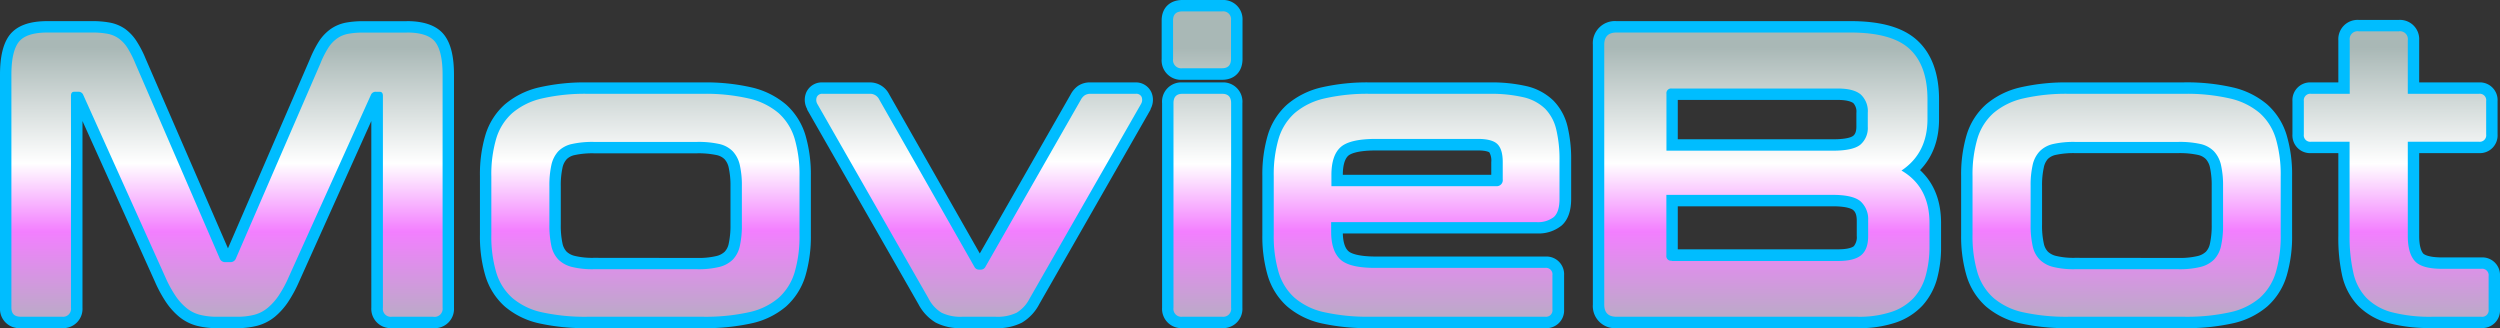 <svg xmlns="http://www.w3.org/2000/svg" xmlns:xlink="http://www.w3.org/1999/xlink" viewBox="0 0 658 86.37"><rect x="0" y="0" width="658" height="86.37" fill="#333333" stroke="none"/><defs><style>.cls-1{fill:url(#linear-gradient);}.cls-2{fill:#00bdff;}.cls-3{fill:url(#linear-gradient-2);}.cls-4{fill:url(#linear-gradient-3);}.cls-5{fill:url(#linear-gradient-4);}.cls-6{fill:url(#linear-gradient-5);}.cls-7{fill:url(#linear-gradient-6);}.cls-8{fill:url(#linear-gradient-7);}.cls-9{fill:url(#linear-gradient-8);}</style><linearGradient id="linear-gradient" x1="59.75" y1="12.53" x2="59.75" y2="90.61" gradientUnits="userSpaceOnUse"><stop offset="0" stop-color="#a9b8b6"/><stop offset="0.39" stop-color="#fff"/><stop offset="0.62" stop-color="#f37fff"/><stop offset="1" stop-color="#a9b8b6"/></linearGradient><linearGradient id="linear-gradient-2" x1="169.87" y1="11.76" x2="169.87" y2="90.67" xlink:href="#linear-gradient"/><linearGradient id="linear-gradient-3" x1="257.72" y1="11.76" x2="257.72" y2="90.67" xlink:href="#linear-gradient"/><linearGradient id="linear-gradient-4" x1="316.39" y1="12.72" x2="316.39" y2="90.59" xlink:href="#linear-gradient"/><linearGradient id="linear-gradient-5" x1="372.87" y1="11.76" x2="372.87" y2="90.67" xlink:href="#linear-gradient"/><linearGradient id="linear-gradient-6" x1="465.04" y1="12.53" x2="465.04" y2="90.61" xlink:href="#linear-gradient"/><linearGradient id="linear-gradient-7" x1="559.73" y1="11.76" x2="559.73" y2="90.67" xlink:href="#linear-gradient"/><linearGradient id="linear-gradient-8" x1="630.69" y1="12.54" x2="630.69" y2="90.67" xlink:href="#linear-gradient"/></defs><title>Asset 2</title><g id="Layer_2" data-name="Layer 2"><g id="Layer_1-2" data-name="Layer 1"><path class="cls-1" d="M103.14,84.87A3.54,3.54,0,0,1,99.28,81V25.66h-.35L77.36,73.51a33.2,33.2,0,0,1-2.74,5.08,17,17,0,0,1-3.18,3.58,10.71,10.71,0,0,1-4.09,2.11,19.37,19.37,0,0,1-5,.59H57.18a19.43,19.43,0,0,1-5-.59,10.71,10.71,0,0,1-4.09-2.11,16.64,16.64,0,0,1-3.17-3.58,32.85,32.85,0,0,1-2.75-5.09L20.56,25.66h-.35V81a3.54,3.54,0,0,1-3.85,3.86H5.46A3.59,3.59,0,0,1,1.5,81V19.67c0-4.44.73-7.55,2.23-9.51s4.47-3.1,8.78-3.1H24.16a24,24,0,0,1,4.34.34,9.15,9.15,0,0,1,3.58,1.48,10.55,10.55,0,0,1,2.68,2.86A26.83,26.83,0,0,1,37,16.1L59.2,67.38c0,.05,0,.06.12.06h1.4L83,16.08a27,27,0,0,1,2.21-4.34,10.55,10.55,0,0,1,2.68-2.86A9.13,9.13,0,0,1,91.36,7.4a23.19,23.19,0,0,1,4.3-.34h11.43c4.18,0,7.1,1,8.67,3.1S118,15.23,118,19.67V81A3.58,3.58,0,0,1,114,84.87Z"/><path class="cls-2" d="M107.09,8.56c3.7,0,6.2.84,7.48,2.51s1.92,4.54,1.92,8.6V81A2.13,2.13,0,0,1,114,83.37h-10.9A2.09,2.09,0,0,1,100.78,81V25.23c0-.71-.28-1.07-.85-1.07H99a1.33,1.33,0,0,0-1.39.85L76,72.89a30.75,30.75,0,0,1-2.62,4.86A15.21,15.21,0,0,1,70.49,81,9.15,9.15,0,0,1,67,82.83a17.79,17.79,0,0,1-4.65.54H57.18a17.79,17.79,0,0,1-4.65-.54A9,9,0,0,1,49,81a15,15,0,0,1-2.89-3.26,31.59,31.59,0,0,1-2.62-4.86L21.92,25a1.34,1.34,0,0,0-1.39-.85h-1c-.57,0-.85.36-.85,1.07V81a2.09,2.09,0,0,1-2.35,2.36H5.46C3.82,83.37,3,82.58,3,81V19.67q0-6.09,1.92-8.6C6.21,9.4,8.73,8.56,12.51,8.56H24.16a21.77,21.77,0,0,1,4.06.32,7.34,7.34,0,0,1,3,1.23,8.91,8.91,0,0,1,2.3,2.45,26.39,26.39,0,0,1,2.09,4.12L57.82,68a1.52,1.52,0,0,0,1.5,1H60.6a1.52,1.52,0,0,0,1.5-1l22.23-51.3a25.6,25.6,0,0,1,2.08-4.12,8.91,8.91,0,0,1,2.3-2.45,7.3,7.3,0,0,1,2.94-1.23,20.91,20.91,0,0,1,4-.32h11.43m0-3H95.66a24.37,24.37,0,0,0-4.58.37A10.43,10.43,0,0,0,87,7.66a12.05,12.05,0,0,0-3.08,3.26,28.75,28.75,0,0,0-2.34,4.61L60,65.36,38.35,15.49A28.27,28.27,0,0,0,36,10.92,12.18,12.18,0,0,0,33,7.66a10.45,10.45,0,0,0-4.18-1.73,25.08,25.08,0,0,0-4.61-.37H12.51c-4.81,0-8.07,1.2-10,3.68C.83,11.48,0,14.89,0,19.67V81a5.07,5.07,0,0,0,5.46,5.36h10.9A5.07,5.07,0,0,0,21.71,81V31.86L40.77,74.13a34.94,34.94,0,0,0,2.87,5.31,18.54,18.54,0,0,0,3.46,3.89,12.28,12.28,0,0,0,4.65,2.4,21.07,21.07,0,0,0,5.43.64h5.13a21.21,21.21,0,0,0,5.44-.64,12.43,12.43,0,0,0,4.65-2.4,18.63,18.63,0,0,0,3.46-3.9,35.49,35.49,0,0,0,2.87-5.32l19-42.25V81a5.08,5.08,0,0,0,5.36,5.36H114A5.07,5.07,0,0,0,119.49,81V19.67c0-4.78-.83-8.19-2.54-10.43-1.87-2.44-5.19-3.68-9.86-3.68Z"/><path class="cls-3" d="M154.75,84.87a54.23,54.23,0,0,1-12.48-1.22,19.42,19.42,0,0,1-8.45-4.13,16.22,16.22,0,0,1-4.65-7.41,34.93,34.93,0,0,1-1.35-10.33V46.39a34.93,34.93,0,0,1,1.35-10.33,16.16,16.16,0,0,1,4.65-7.41,19.77,19.77,0,0,1,8.43-4.18,52,52,0,0,1,12.5-1.28H185a52.17,52.17,0,0,1,12.44,1.28,19.75,19.75,0,0,1,8.48,4.18,16.1,16.1,0,0,1,4.66,7.41,34.93,34.93,0,0,1,1.35,10.33V61.78a35,35,0,0,1-1.35,10.33,16.15,16.15,0,0,1-4.66,7.41,19.4,19.4,0,0,1-8.5,4.13A54.28,54.28,0,0,1,185,84.87Zm1.5-46.07a23.58,23.58,0,0,0-5.32.5,5.65,5.65,0,0,0-2.85,1.5,6.35,6.35,0,0,0-1.49,2.94A23.56,23.56,0,0,0,146.1,49V59.11a24.09,24.09,0,0,0,.49,5.31,6,6,0,0,0,1.47,2.87,6.23,6.23,0,0,0,2.9,1.53,21.4,21.4,0,0,0,5.29.54H183.5a21.89,21.89,0,0,0,5.39-.54,6.23,6.23,0,0,0,2.9-1.53,5.89,5.89,0,0,0,1.47-2.87,23.55,23.55,0,0,0,.5-5.31V49a23.08,23.08,0,0,0-.5-5.21,6.26,6.26,0,0,0-1.49-2.94,5.61,5.61,0,0,0-2.85-1.5,24.05,24.05,0,0,0-5.42-.5Z"/><path class="cls-2" d="M185,24.69a50.55,50.55,0,0,1,12.07,1.23,18.33,18.33,0,0,1,7.86,3.85,14.69,14.69,0,0,1,4.22,6.73,33.69,33.69,0,0,1,1.28,9.89V61.78a33.57,33.57,0,0,1-1.28,9.88,14.67,14.67,0,0,1-4.22,6.74,17.84,17.84,0,0,1-7.86,3.79A53,53,0,0,1,185,83.37H154.75a52.88,52.88,0,0,1-12.13-1.18,17.82,17.82,0,0,1-7.8-3.79,14.59,14.59,0,0,1-4.22-6.74,33.24,33.24,0,0,1-1.28-9.88V46.39a33.35,33.35,0,0,1,1.28-9.89,14.61,14.61,0,0,1,4.22-6.73,18.31,18.31,0,0,1,7.8-3.85,50.45,50.45,0,0,1,12.13-1.23H185M156.25,70.86H183.5a23,23,0,0,0,5.77-.59,7.66,7.66,0,0,0,3.58-1.92,7.35,7.35,0,0,0,1.87-3.58,24.76,24.76,0,0,0,.54-5.66V49a24.15,24.15,0,0,0-.54-5.55,7.75,7.75,0,0,0-1.87-3.64,7.17,7.17,0,0,0-3.58-1.92,25.38,25.38,0,0,0-5.77-.54H156.25a24.86,24.86,0,0,0-5.67.54A7.21,7.21,0,0,0,147,39.76a7.75,7.75,0,0,0-1.87,3.64A24.79,24.79,0,0,0,144.6,49V59.11a25.41,25.41,0,0,0,.53,5.66A7.35,7.35,0,0,0,147,68.35a7.71,7.71,0,0,0,3.58,1.92,22.51,22.51,0,0,0,5.67.59M185,21.69H154.75A54,54,0,0,0,141.89,23a21.3,21.3,0,0,0-9.06,4.52,17.56,17.56,0,0,0-5.09,8.08,36.3,36.3,0,0,0-1.42,10.78V61.78a36.3,36.3,0,0,0,1.42,10.78,17.61,17.61,0,0,0,5.09,8.08,20.82,20.82,0,0,0,9.09,4.47,56.08,56.08,0,0,0,12.83,1.26H185a56.26,56.26,0,0,0,12.77-1.26,20.84,20.84,0,0,0,9.15-4.47A17.69,17.69,0,0,0,212,72.56a36.63,36.63,0,0,0,1.42-10.78V46.39A36.63,36.63,0,0,0,212,35.61a17.64,17.64,0,0,0-5.09-8.08A21.43,21.43,0,0,0,197.8,23,54.1,54.1,0,0,0,185,21.69ZM156.25,67.86a19.68,19.68,0,0,1-4.9-.49,4.7,4.7,0,0,1-2.22-1.14,4.49,4.49,0,0,1-1.08-2.15,22.27,22.27,0,0,1-.45-5V49a21.64,21.64,0,0,1,.45-4.86,4.72,4.72,0,0,1,1.12-2.25,4.18,4.18,0,0,1,2.11-1.08,22.19,22.19,0,0,1,5-.46H183.5a23,23,0,0,1,5.08.46,4.22,4.22,0,0,1,2.11,1.08,4.72,4.72,0,0,1,1.11,2.25,21.69,21.69,0,0,1,.46,4.86V59.11a22.32,22.32,0,0,1-.46,5,4.4,4.4,0,0,1-1.07,2.15,4.84,4.84,0,0,1-2.22,1.14,20.38,20.38,0,0,1-5,.49Z"/><path class="cls-4" d="M253.28,84.87a12.77,12.77,0,0,1-6.18-1.26,10.81,10.81,0,0,1-4-4.32L213.83,28.11a3.54,3.54,0,0,1-.21-3.25,2.93,2.93,0,0,1,2.9-1.67h12.29a4.15,4.15,0,0,1,3.91,2.33l25,44h.3l25.16-44a4.84,4.84,0,0,1,1.4-1.61,4.23,4.23,0,0,1,2.47-.65h11.86a3,3,0,0,1,2.91,1.67,3.54,3.54,0,0,1-.18,3.18L272.33,79.3a10.87,10.87,0,0,1-4,4.31,13,13,0,0,1-6.28,1.26Z"/><path class="cls-2" d="M298.92,24.69a1.53,1.53,0,0,1,1.55.81,2.11,2.11,0,0,1-.16,1.87L271,78.56a9.24,9.24,0,0,1-3.41,3.74,11.71,11.71,0,0,1-5.56,1.07h-8.77a11.42,11.42,0,0,1-5.45-1.07,9.32,9.32,0,0,1-3.42-3.74L215.13,27.37A2.11,2.11,0,0,1,215,25.5a1.53,1.53,0,0,1,1.55-.81h12.29a2.64,2.64,0,0,1,2.57,1.5l25.11,44.14a1.36,1.36,0,0,0,1.18.64h.42a1.37,1.37,0,0,0,1.18-.64l25.22-44.14a3.27,3.27,0,0,1,1-1.12,2.81,2.81,0,0,1,1.61-.38h11.86m0-3H287.06a5.6,5.6,0,0,0-3.33.92,6.45,6.45,0,0,0-1.85,2.1l-24,42L234,24.76a5.67,5.67,0,0,0-5.21-3.07H216.52a4.48,4.48,0,0,0-4.27,2.54,5,5,0,0,0,.2,4.48l0,.07,0,.08,29.28,51.19a12.23,12.23,0,0,0,4.57,4.87,14.09,14.09,0,0,0,6.9,1.45h8.77a14.34,14.34,0,0,0,7-1.45,12.21,12.21,0,0,0,4.58-4.9l29.27-51.16,0-.08,0-.07a5,5,0,0,0,.2-4.48,4.49,4.49,0,0,0-4.27-2.54Z"/><path class="cls-5" d="M311.21,84.87A3.54,3.54,0,0,1,307.35,81V27.15a3.59,3.59,0,0,1,3.86-4h10.47c2.41,0,3.85,1.48,3.85,4V81a3.54,3.54,0,0,1-3.85,3.86Zm0-65.41a3.64,3.64,0,0,1-4-4V5.35c0-2.41,1.48-3.85,4-3.85h10.47a3.54,3.54,0,0,1,3.85,3.85V15.5c0,2.48-1.44,4-3.85,4Z"/><path class="cls-2" d="M321.68,3A2.07,2.07,0,0,1,324,5.35V15.5c0,1.64-.78,2.46-2.35,2.46H311.21a2.17,2.17,0,0,1-2.46-2.46V5.35c0-1.57.82-2.35,2.46-2.35h10.47m0,21.69c1.57,0,2.35.82,2.35,2.46V81a2.08,2.08,0,0,1-2.35,2.36H311.21A2.08,2.08,0,0,1,308.86,81V27.15c0-1.64.78-2.46,2.35-2.46h10.47m0-24.69H311.21c-3.32,0-5.46,2.1-5.46,5.35V15.5A5.11,5.11,0,0,0,311.21,21h10.47c3.25,0,5.35-2.14,5.35-5.46V5.35A5.07,5.07,0,0,0,321.68,0Zm0,21.69H311.21a5.07,5.07,0,0,0-5.35,5.46V81a5.07,5.07,0,0,0,5.35,5.36h10.47A5.07,5.07,0,0,0,327,81V27.15a5.07,5.07,0,0,0-5.35-5.46Z"/><path class="cls-6" d="M360.69,84.87a54.26,54.26,0,0,1-12.49-1.22,19.32,19.32,0,0,1-8.44-4.13,16.1,16.1,0,0,1-4.66-7.41,35,35,0,0,1-1.35-10.33V46.39a34.93,34.93,0,0,1,1.35-10.33,16.1,16.1,0,0,1,4.66-7.41,19.72,19.72,0,0,1,8.43-4.18,52,52,0,0,1,12.5-1.28H392a39.46,39.46,0,0,1,9.4,1,13.5,13.5,0,0,1,6.35,3.38,13,13,0,0,1,3.33,6.15,35.13,35.13,0,0,1,.91,8.54V52.37c0,2.76-.66,4.68-2,5.88a8.19,8.19,0,0,1-5.6,1.71H351.93V61c0,2.9.64,5,1.92,6.17.9.84,3.08,1.84,8.33,1.84h44.57a3.17,3.17,0,0,1,3.42,3.42v9a3.18,3.18,0,0,1-3.42,3.43Zm33-37.42a.88.88,0,0,0,.3,0s0-.12,0-.28V42.65c0-1.76-.32-3-.95-3.65-.35-.35-1.35-.94-4.06-.94H362.18c-5.26,0-7.44,1-8.34,1.8-1.27,1.15-1.91,3.24-1.91,6.21v1.38Z"/><path class="cls-2" d="M392,24.69a37.84,37.84,0,0,1,9,.91,12.12,12.12,0,0,1,5.66,3,11.54,11.54,0,0,1,2.94,5.46,33.55,33.55,0,0,1,.86,8.17V52.37q0,3.42-1.5,4.76a6.76,6.76,0,0,1-4.6,1.33h-54V61q0,5,2.4,7.27t9.35,2.24h44.57a1.7,1.7,0,0,1,1.92,1.92v9a1.7,1.7,0,0,1-1.92,1.93H360.69a52.82,52.82,0,0,1-12.13-1.18,17.8,17.8,0,0,1-7.81-3.79,14.67,14.67,0,0,1-4.22-6.74,33.57,33.57,0,0,1-1.28-9.88V46.39a33.69,33.69,0,0,1,1.28-9.89,14.69,14.69,0,0,1,4.22-6.73,18.3,18.3,0,0,1,7.81-3.85,50.4,50.4,0,0,1,12.13-1.23H392M350.43,49h43.28a1.6,1.6,0,0,0,1.81-1.81V42.65q0-3.32-1.38-4.7T389,36.56H362.18q-6.94,0-9.35,2.19t-2.4,7.32V49M392,21.69H360.69A54,54,0,0,0,347.82,23a21.3,21.3,0,0,0-9.06,4.52,17.59,17.59,0,0,0-5.09,8.08,36.63,36.63,0,0,0-1.42,10.78V61.78a36.63,36.63,0,0,0,1.42,10.78,17.64,17.64,0,0,0,5.09,8.08,20.82,20.82,0,0,0,9.09,4.47,56.11,56.11,0,0,0,12.84,1.26h46.06a4.66,4.66,0,0,0,4.92-4.93v-9a4.66,4.66,0,0,0-4.92-4.92H362.18c-5.2,0-6.84-1-7.3-1.44-1.1-1-1.41-3-1.45-4.64h51a9.62,9.62,0,0,0,6.6-2.09c1.66-1.48,2.5-3.84,2.5-7V42.22a36.69,36.69,0,0,0-.95-8.91,14.52,14.52,0,0,0-3.73-6.84,15,15,0,0,0-7-3.78,41,41,0,0,0-9.77-1ZM353.43,46c0-1.72.27-3.94,1.42-5,.47-.42,2.11-1.4,7.33-1.4H389c2.39,0,3,.51,3,.51a4.4,4.4,0,0,1,.5,2.58V46Z"/><path class="cls-7" d="M425.45,84.87a4.33,4.33,0,0,1-4.71-4.71V11.76a4.32,4.32,0,0,1,4.71-4.7H487c7.7,0,13.31,1.61,16.69,4.79s5.12,8,5.12,14.34v5.13c0,5.68-1.94,10.21-5.76,13.49,4.18,3.16,6.29,7.81,6.29,13.87v6.2a30.33,30.33,0,0,1-1,8.1,16,16,0,0,1-3.49,6.43,15.66,15.66,0,0,1-6.44,4.09,28.71,28.71,0,0,1-9.47,1.37ZM483.8,67.12c2.43,0,4.2-.41,5.12-1.19s1.29-2,1.29-3.83V58a4.83,4.83,0,0,0-1.46-3.89c-.71-.61-2.39-1.35-6.34-1.35H440.09V67.12Zm-1.39-29c4,0,5.62-.69,6.3-1.26a4.29,4.29,0,0,0,1.39-3.55V29.72A4.54,4.54,0,0,0,488.77,26c-.95-.79-2.71-1.21-5.08-1.21h-43.6V38.16Z"/><path class="cls-2" d="M487,8.56q11,0,15.66,4.38t4.65,13.25v5.13q0,9-6.84,13.57,7.36,4.28,7.37,13.79v6.2a28.44,28.44,0,0,1-1,7.69,14.26,14.26,0,0,1-3.15,5.83,14,14,0,0,1-5.83,3.68,27,27,0,0,1-9,1.29H425.45q-3.21,0-3.21-3.21V11.76q0-3.19,3.21-3.2H487m-48.41,31.1h43.82q5.34,0,7.27-1.61a5.77,5.77,0,0,0,1.92-4.7V29.72a6,6,0,0,0-1.87-4.87q-1.87-1.55-6-1.55H440a1.23,1.23,0,0,0-1.39,1.39v15m1.39,29H483.8q4.27,0,6.09-1.55t1.81-5V58a6.3,6.3,0,0,0-2-5c-1.32-1.13-3.76-1.71-7.32-1.71H438.59V67.23A1.23,1.23,0,0,0,440,68.62M487,5.56H425.45a5.81,5.81,0,0,0-6.21,6.2v68.4a5.82,5.82,0,0,0,6.21,6.21h63.48a30.09,30.09,0,0,0,10-1.46A17.07,17.07,0,0,0,506,80.42a17.39,17.39,0,0,0,3.82-7,31.58,31.58,0,0,0,1.07-8.5v-6.2c0-5.88-1.85-10.55-5.53-13.94,3.32-3.44,5-7.94,5-13.42V26.19c0-6.74-1.88-11.94-5.59-15.43s-9.51-5.2-17.72-5.2ZM441.59,26.3h42.1c2.78,0,3.81.61,4.13.87a3.28,3.28,0,0,1,.78,2.55v3.63c0,1.7-.61,2.21-.85,2.4s-1.29.91-5.34.91H441.59V26.3Zm0,28h40.82c3.92,0,5.09.76,5.36,1s.93.81.93,2.75V62.1a3.74,3.74,0,0,1-.76,2.68c-.23.2-1.2.84-4.14.84H441.59V54.3Z"/><path class="cls-8" d="M544.6,84.87a54.23,54.23,0,0,1-12.48-1.22,19.32,19.32,0,0,1-8.44-4.13A16.1,16.1,0,0,1,519,72.11a35,35,0,0,1-1.35-10.33V46.39A34.93,34.93,0,0,1,519,36.06a16.1,16.1,0,0,1,4.66-7.41,19.66,19.66,0,0,1,8.43-4.18,51.92,51.92,0,0,1,12.49-1.28h30.25a52.12,52.12,0,0,1,12.44,1.28,19.85,19.85,0,0,1,8.49,4.18,16.16,16.16,0,0,1,4.65,7.41,35,35,0,0,1,1.35,10.33V61.78a35,35,0,0,1-1.35,10.33,16.16,16.16,0,0,1-4.65,7.41,19.44,19.44,0,0,1-8.51,4.13,54.28,54.28,0,0,1-12.42,1.22Zm1.5-46.07a23.58,23.58,0,0,0-5.32.5,5.69,5.69,0,0,0-2.84,1.5,6.26,6.26,0,0,0-1.49,2.94A23,23,0,0,0,536,49V59.11a23.42,23.42,0,0,0,.5,5.31,5.8,5.8,0,0,0,1.47,2.87,6.19,6.19,0,0,0,2.89,1.53,21.46,21.46,0,0,0,5.29.54h27.25a21.83,21.83,0,0,0,5.39-.54,6.18,6.18,0,0,0,2.9-1.53,5.72,5.72,0,0,0,1.47-2.87,23.49,23.49,0,0,0,.5-5.31V49a23,23,0,0,0-.5-5.21,6.12,6.12,0,0,0-1.49-2.94,5.57,5.57,0,0,0-2.85-1.5,24.05,24.05,0,0,0-5.42-.5Z"/><path class="cls-2" d="M574.85,24.69a50.5,50.5,0,0,1,12.07,1.23,18.33,18.33,0,0,1,7.86,3.85A14.69,14.69,0,0,1,599,36.5a33.69,33.69,0,0,1,1.28,9.89V61.78A33.57,33.57,0,0,1,599,71.66a14.67,14.67,0,0,1-4.22,6.74,17.84,17.84,0,0,1-7.86,3.79,52.93,52.93,0,0,1-12.07,1.18H544.6a52.94,52.94,0,0,1-12.13-1.18,17.82,17.82,0,0,1-7.8-3.79,14.67,14.67,0,0,1-4.22-6.74,33.57,33.57,0,0,1-1.28-9.88V46.39a33.69,33.69,0,0,1,1.28-9.89,14.69,14.69,0,0,1,4.22-6.73,18.31,18.31,0,0,1,7.8-3.85,50.51,50.51,0,0,1,12.13-1.23h30.25M546.1,70.86h27.25a22.94,22.94,0,0,0,5.77-.59,7.66,7.66,0,0,0,3.58-1.92,7.35,7.35,0,0,0,1.87-3.58,24.76,24.76,0,0,0,.54-5.66V49a24.15,24.15,0,0,0-.54-5.55,7.75,7.75,0,0,0-1.87-3.64,7.17,7.17,0,0,0-3.58-1.92,25.32,25.32,0,0,0-5.77-.54H546.1a24.7,24.7,0,0,0-5.66.54,7.17,7.17,0,0,0-3.58,1.92A7.57,7.57,0,0,0,535,43.4a24.15,24.15,0,0,0-.54,5.55V59.11a24.76,24.76,0,0,0,.54,5.66,7.19,7.19,0,0,0,1.87,3.58,7.66,7.66,0,0,0,3.58,1.92,22.38,22.38,0,0,0,5.66.59m28.75-49.17H544.6A54,54,0,0,0,531.74,23a21.3,21.3,0,0,0-9.06,4.52,17.59,17.59,0,0,0-5.09,8.08,36.63,36.63,0,0,0-1.42,10.78V61.78a36.63,36.63,0,0,0,1.42,10.78,17.64,17.64,0,0,0,5.09,8.08,20.82,20.82,0,0,0,9.09,4.47,56.08,56.08,0,0,0,12.83,1.26h30.25a56.2,56.2,0,0,0,12.77-1.26,20.84,20.84,0,0,0,9.15-4.47,17.59,17.59,0,0,0,5.09-8.08,36.35,36.35,0,0,0,1.42-10.78V46.39a36.3,36.3,0,0,0-1.42-10.78,17.59,17.59,0,0,0-5.09-8.08A21.32,21.32,0,0,0,587.65,23a54,54,0,0,0-12.8-1.32ZM546.1,67.86a19.79,19.79,0,0,1-4.9-.49A4.7,4.7,0,0,1,539,66.23a4.4,4.4,0,0,1-1.07-2.15,21.74,21.74,0,0,1-.46-5V49a21.7,21.7,0,0,1,.45-4.86A4.82,4.82,0,0,1,539,41.84a4.22,4.22,0,0,1,2.11-1.08,22.26,22.26,0,0,1,5-.46h27.25a22.9,22.9,0,0,1,5.08.46,4.23,4.23,0,0,1,2.12,1.09,4.76,4.76,0,0,1,1.11,2.25,22.14,22.14,0,0,1,.45,4.85V59.11a22.32,22.32,0,0,1-.46,5,4.4,4.4,0,0,1-1.07,2.15,4.8,4.8,0,0,1-2.21,1.14,20.46,20.46,0,0,1-5,.49Z"/><path class="cls-9" d="M640.15,84.87a41.24,41.24,0,0,1-11-1.24,16.2,16.2,0,0,1-7.35-4.13A15.31,15.31,0,0,1,618,72.17a44.6,44.6,0,0,1-1-10.07V38.8H608.3a3.18,3.18,0,0,1-3.43-3.42V26.62a3.19,3.19,0,0,1,3.43-3.43H617V10.59a3.54,3.54,0,0,1,3.85-3.85h10.58a3.54,3.54,0,0,1,3.85,3.85v12.6h17.21a3.18,3.18,0,0,1,3.42,3.43v8.76a3.17,3.17,0,0,1-3.42,3.42H635.23V62.1c0,2.61.49,4.48,1.45,5.58.62.72,2.18,1.57,6,1.57h10.37a3.18,3.18,0,0,1,3.42,3.43v8.76a3.18,3.18,0,0,1-3.42,3.43Z"/><path class="cls-2" d="M631.38,8.24a2.07,2.07,0,0,1,2.35,2.35v14.1h18.71a1.7,1.7,0,0,1,1.92,1.93v8.76a1.7,1.7,0,0,1-1.92,1.92H633.73V62.1q0,4.49,1.82,6.57t7.16,2.08h10.37A1.7,1.7,0,0,1,655,72.68v8.76a1.7,1.7,0,0,1-1.92,1.93H640.15a39.86,39.86,0,0,1-10.58-1.18,14.65,14.65,0,0,1-6.68-3.74,13.73,13.73,0,0,1-3.48-6.63,42.68,42.68,0,0,1-1-9.72V37.3H608.3a1.7,1.7,0,0,1-1.93-1.92V26.62a1.71,1.71,0,0,1,1.93-1.93h10.15V10.59a2.07,2.07,0,0,1,2.35-2.35h10.58m0-3H620.8a5.07,5.07,0,0,0-5.35,5.35v11.1H608.3a4.67,4.67,0,0,0-4.93,4.93v8.76a4.66,4.66,0,0,0,4.93,4.92h7.15V62.1a46,46,0,0,0,1,10.42,16.87,16.87,0,0,0,4.25,8,17.79,17.79,0,0,0,8,4.53,42.56,42.56,0,0,0,11.4,1.29h12.93A4.66,4.66,0,0,0,658,81.44V72.68a4.66,4.66,0,0,0-4.92-4.93H642.71c-3.79,0-4.75-.87-4.9-1-.69-.8-1.08-2.43-1.08-4.6V40.3h15.71a4.66,4.66,0,0,0,4.92-4.92V26.62a4.66,4.66,0,0,0-4.92-4.93H636.73V10.59a5.07,5.07,0,0,0-5.35-5.35Z"/></g></g></svg>